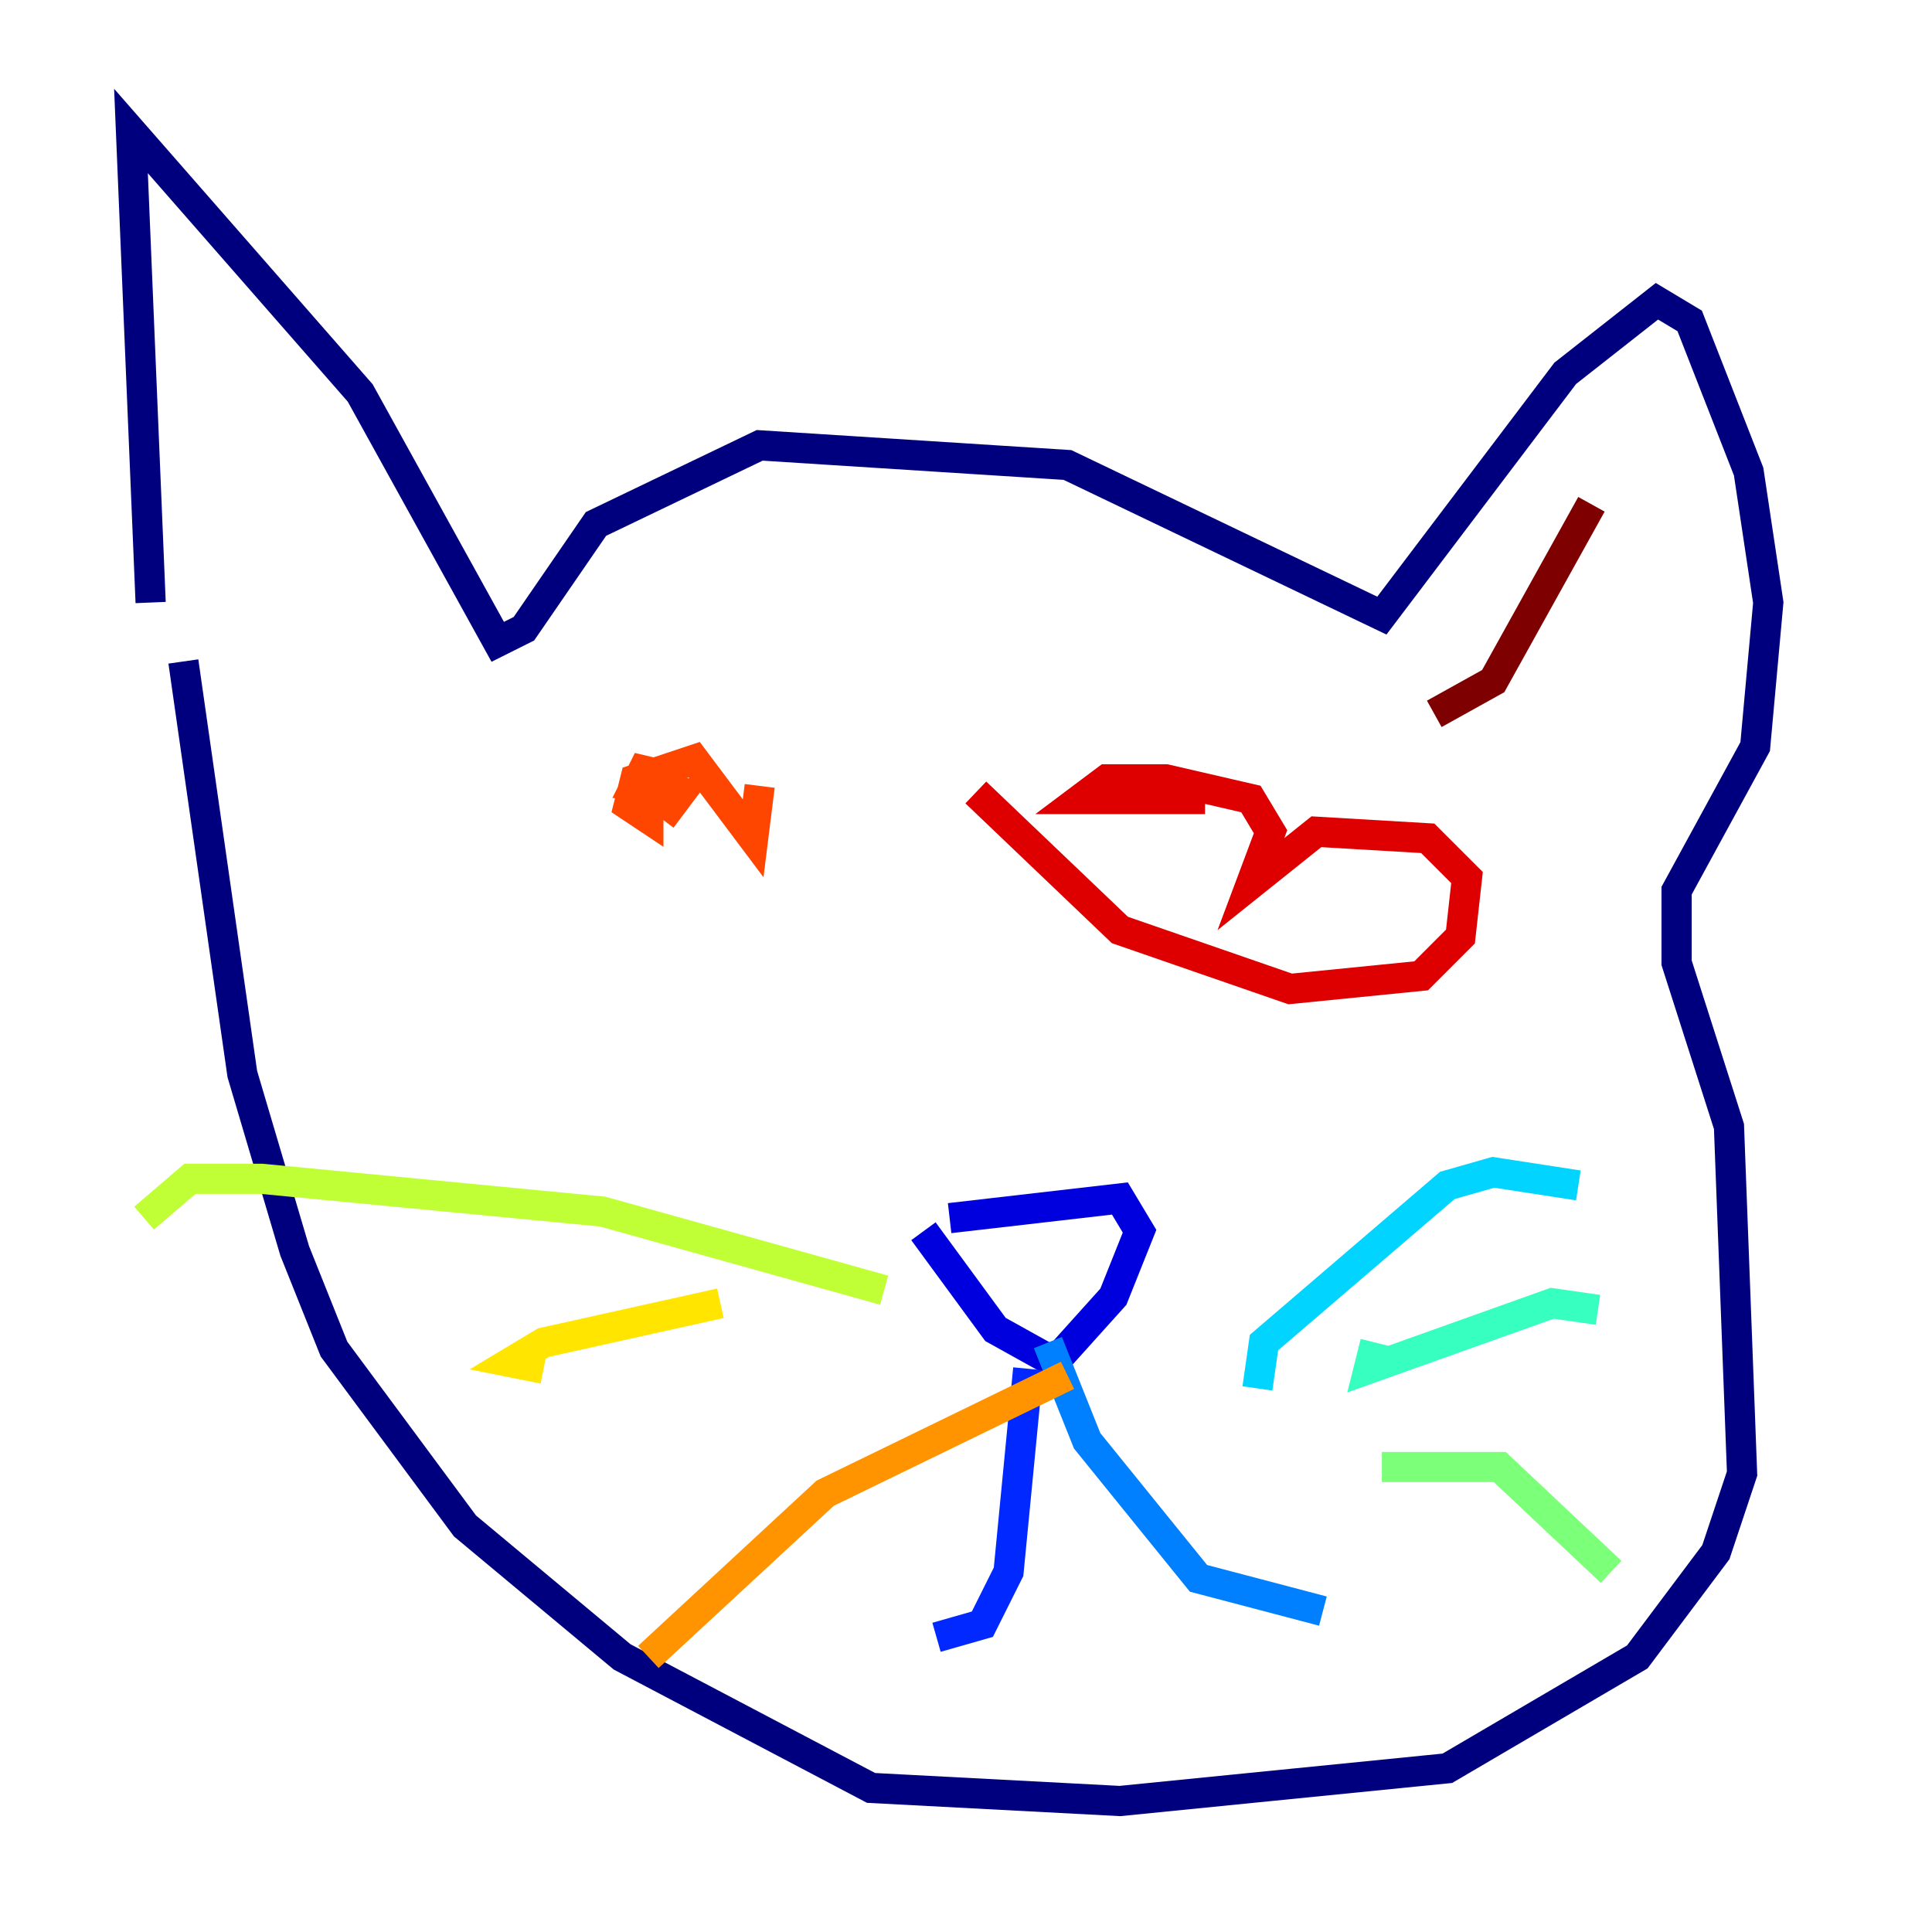 <?xml version="1.0" encoding="utf-8" ?>
<svg baseProfile="tiny" height="128" version="1.2" viewBox="0,0,128,128" width="128" xmlns="http://www.w3.org/2000/svg" xmlns:ev="http://www.w3.org/2001/xml-events" xmlns:xlink="http://www.w3.org/1999/xlink"><defs /><polyline fill="none" points="9.98,39.919 8.678,8.678 23.864,26.034 32.976,42.522 34.712,41.654 39.485,34.712 50.332,29.505 70.725,30.807 91.552,40.786 103.702,24.732 109.776,19.959 111.946,21.261 115.851,31.241 117.153,39.919 116.285,49.464 111.078,59.01 111.078,63.783 114.549,74.63 115.417,97.627 113.681,102.834 108.475,109.776 95.891,117.153 74.197,119.322 57.709,118.454 41.22,109.776 30.807,101.098 22.129,89.383 19.525,82.875 16.054,71.159 12.149,43.824" stroke="#00007f" stroke-width="2" /><polyline fill="none" points="61.18,81.573 65.953,88.081 69.858,90.251 73.763,85.912 75.498,81.573 74.197,79.403 62.915,80.705" stroke="#0000de" stroke-width="2" /><polyline fill="none" points="68.122,90.685 66.82,104.136 65.085,107.607 62.047,108.475" stroke="#0028ff" stroke-width="2" /><polyline fill="none" points="69.424,88.949 72.027,95.458 79.403,104.57 87.647,106.739" stroke="#0080ff" stroke-width="2" /><polyline fill="none" points="83.308,91.986 83.742,88.949 95.891,78.536 98.929,77.668 104.57,78.536" stroke="#00d4ff" stroke-width="2" /><polyline fill="none" points="91.119,88.949 90.685,90.685 102.834,86.346 105.871,86.78" stroke="#36ffc0" stroke-width="2" /><polyline fill="none" points="91.552,97.193 99.363,97.193 106.739,104.136" stroke="#7cff79" stroke-width="2" /><polyline fill="none" points="58.576,85.478 39.919,80.271 17.356,78.102 12.583,78.102 9.546,80.705" stroke="#c0ff36" stroke-width="2" /><polyline fill="none" points="47.729,86.346 36.014,88.949 33.844,90.251 36.014,90.685" stroke="#ffe500" stroke-width="2" /><polyline fill="none" points="70.725,91.119 54.671,98.929 42.956,109.776" stroke="#ff9400" stroke-width="2" /><polyline fill="none" points="50.332,52.068 49.898,55.539 45.993,50.332 42.088,51.634 41.654,53.37 42.956,54.237 42.956,50.332 42.088,52.068 45.125,52.502 43.824,54.237" stroke="#ff4600" stroke-width="2" /><polyline fill="none" points="64.651,52.502 74.197,61.614 85.478,65.519 94.156,64.651 96.759,62.047 97.193,58.142 94.59,55.539 87.214,55.105 82.875,58.576 84.176,55.105 82.875,52.936 77.234,51.634 73.329,51.634 71.593,52.936 79.837,52.936" stroke="#de0000" stroke-width="2" /><polyline fill="none" points="95.024,47.295 98.929,45.125 105.437,33.41" stroke="#7f0000" stroke-width="2" /></svg>